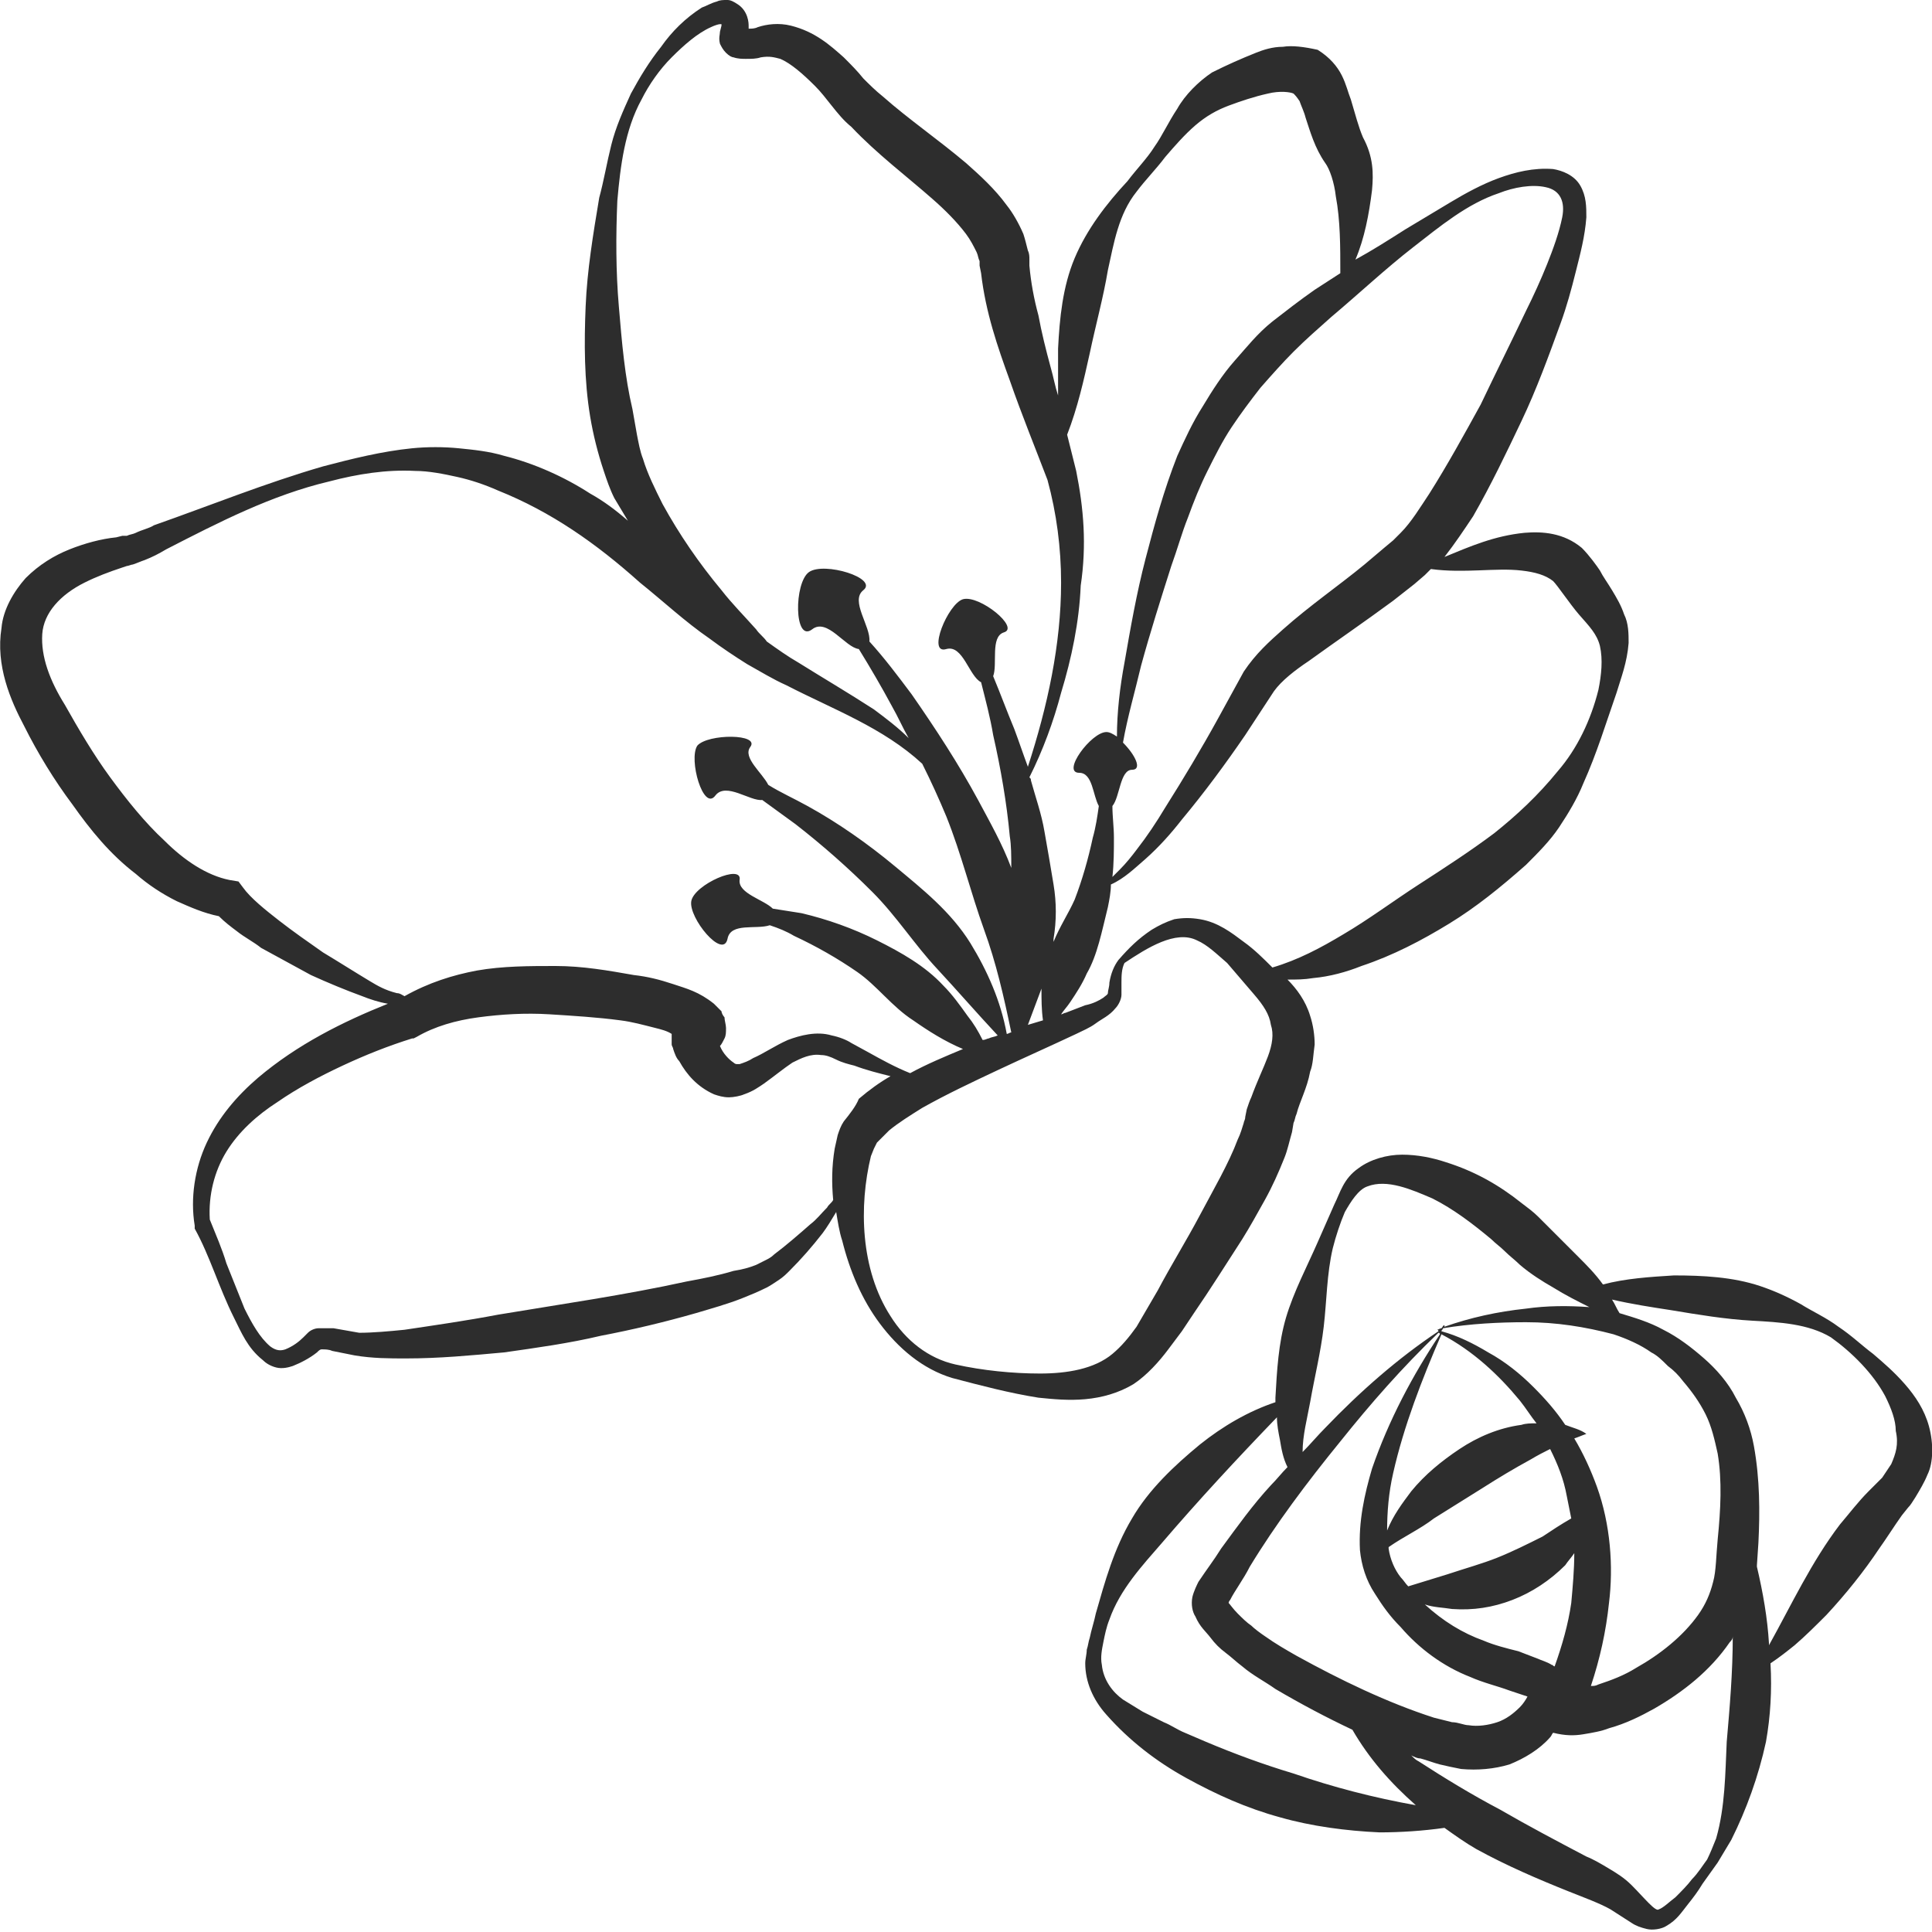 <?xml version="1.0" encoding="utf-8"?>
<!-- Generator: Adobe Illustrator 24.1.2, SVG Export Plug-In . SVG Version: 6.00 Build 0)  -->
<svg version="1.1" id="Layer_1" xmlns="http://www.w3.org/2000/svg" xmlns:xlink="http://www.w3.org/1999/xlink" x="0px" y="0px"
	 viewBox="0 0 128 128" style="enable-background:new 0 0 128 128;" xml:space="preserve">
<style type="text/css">
	.st0{fill:#2D2D2D;}
</style>
<g>
	<path class="st0" d="M127.8,94.5c-0.3-1.1-0.9-2-1.6-2.8c-0.7-0.8-1.4-1.4-2.1-2c-0.8-0.6-1.4-1.2-2.3-1.8c-0.8-0.6-1.7-1-2.5-1.5
		c-0.9-0.5-1.8-0.9-2.7-1.2c-1.8-0.6-3.8-0.7-5.7-0.7c-1.6,0.1-3.2,0.2-4.7,0.6c-0.5-0.7-1.1-1.3-1.6-1.8l-1.8-1.8l-0.9-0.9
		c-0.3-0.3-0.7-0.6-1.1-0.9c-1.5-1.2-3.1-2.1-5-2.7c-0.9-0.3-1.9-0.5-2.9-0.5c-1,0-2.1,0.3-2.9,0.9c-1,0.7-1.2,1.6-1.6,2.4l-1.1,2.5
		c-0.7,1.6-1.6,3.3-2.1,5c-0.5,1.7-0.6,3.5-0.7,5.3c0,0.1,0,0.2,0,0.3c-1.8,0.6-3.5,1.6-5,2.8c-1.7,1.4-3.4,3-4.5,4.9
		c-1.2,2-1.8,4.2-2.4,6.3c-0.1,0.5-0.3,1.1-0.4,1.6c-0.1,0.3-0.1,0.5-0.2,0.8c0,0.3-0.1,0.6-0.1,0.9c0,1.2,0.5,2.4,1.4,3.4
		c1.5,1.7,3.3,3.1,5.3,4.2c2,1.1,4,2,6.2,2.6c2.1,0.6,4.4,0.9,6.6,1c1.4,0,2.9-0.1,4.3-0.3c0.7,0.5,1.4,1,2.1,1.4
		c2,1.1,4.1,2,6.1,2.8c1,0.4,2.1,0.8,2.8,1.2l1.4,0.9c0.3,0.2,0.6,0.3,1,0.4c0.4,0.1,1,0,1.3-0.2c0.7-0.4,1-0.9,1.4-1.4
		c0.4-0.5,0.7-0.9,1-1.4l1-1.4c0.3-0.5,0.6-1,0.9-1.5c1-2,1.8-4.2,2.3-6.5c0.3-1.7,0.4-3.4,0.3-5.2c0.6-0.4,1.1-0.8,1.6-1.2
		c0.7-0.6,1.4-1.3,2.1-2c1.3-1.4,2.5-2.9,3.5-4.4c0.5-0.7,1-1.5,1.5-2.2l0.4-0.5c0.2-0.2,0.3-0.4,0.5-0.7c0.3-0.5,0.6-1,0.8-1.5
		C128.1,96.9,128.1,95.6,127.8,94.5z M105.8,98.5c-0.4-1.1-0.9-2.2-1.5-3.2c0.3-0.1,0.5-0.2,0.8-0.3c-0.4-0.3-0.9-0.4-1.4-0.6
		c-0.6-0.9-1.3-1.7-2.1-2.5c-0.9-0.9-1.9-1.7-3-2.3c-1-0.6-2-1.1-3.1-1.4c0-0.1,0.1-0.1,0.1-0.2c1.8-0.3,3.7-0.4,5.5-0.4
		c2,0,3.9,0.3,5.8,0.8c0.9,0.3,1.8,0.7,2.5,1.2c0.4,0.2,0.7,0.5,1.1,0.9c0.4,0.3,0.7,0.6,1,1c0.6,0.7,1.1,1.4,1.5,2.2
		c0.4,0.8,0.6,1.7,0.8,2.6c0.3,1.8,0.2,3.7,0,5.7c-0.1,1-0.1,2.1-0.3,2.8c-0.2,0.8-0.5,1.5-1,2.2c-1,1.4-2.5,2.6-4.1,3.5
		c-0.8,0.5-1.6,0.8-2.5,1.1c-0.2,0.1-0.3,0.1-0.5,0.1c0.6-1.8,1-3.6,1.2-5.5C106.9,103.8,106.7,101,105.8,98.5z M100.8,94.4
		c-1.5,0.2-2.9,0.8-4.1,1.6c-1.2,0.8-2.3,1.7-3.2,2.8c-0.6,0.8-1.2,1.6-1.6,2.6c0-1.2,0.1-2.5,0.4-3.8c0.7-3.1,1.9-6.2,3.2-9.2
		c2.1,1.1,3.8,2.7,5.2,4.4c0.4,0.5,0.7,1,1.1,1.5C101.4,94.3,101.1,94.3,100.8,94.4z M102.7,96c0.5,1,0.9,2,1.1,3.1
		c0.1,0.5,0.2,1,0.3,1.5c-0.7,0.4-1.3,0.8-1.9,1.2c-1,0.5-2,1-3,1.4c-1,0.4-2.1,0.7-3.3,1.1l-2.6,0.8c-0.2-0.2-0.3-0.4-0.5-0.6
		c-0.4-0.5-0.7-1.2-0.8-1.9c0,0,0-0.1,0-0.1c1-0.7,2.1-1.2,3-1.9l3.2-2c1.1-0.7,2.1-1.3,3.2-1.9C101.9,96.4,102.3,96.2,102.7,96z
		 M95.3,88.3c0,0,0.1,0,0.1,0.1c-1.8,2.7-3.4,5.7-4.5,8.9c-0.5,1.7-0.9,3.5-0.8,5.4c0.1,1,0.4,2,1,2.9c0.5,0.8,1,1.5,1.7,2.2
		c1.2,1.4,2.8,2.6,4.6,3.3c0.9,0.4,1.8,0.6,2.6,0.9l1.2,0.4c0,0,0,0,0,0c0,0,0,0,0,0c-0.1,0.2-0.3,0.5-0.5,0.7
		c-0.4,0.4-0.9,0.8-1.5,1c-0.6,0.2-1.3,0.3-1.9,0.2c-0.3,0-0.7-0.2-1.1-0.2c-0.4-0.1-0.8-0.2-1.2-0.3c-3.1-1-6.2-2.5-9.1-4.1
		c-0.7-0.4-1.4-0.8-2.1-1.3c-0.3-0.2-0.7-0.5-0.9-0.7c-0.3-0.2-0.6-0.5-0.9-0.8c-0.3-0.3-0.5-0.6-0.6-0.7c0-0.1,0,0,0,0
		c0,0,0-0.1,0.1-0.2c0.3-0.6,0.9-1.4,1.3-2.2c1.7-2.8,3.8-5.6,6-8.3C90.8,93,92.9,90.6,95.3,88.3z M100.6,109.4
		c-0.8-0.2-1.6-0.4-2.3-0.7c-1.4-0.5-2.7-1.3-3.9-2.4c0.6,0.2,1.2,0.2,1.8,0.3c1.4,0.1,2.7-0.1,4-0.6c1.3-0.5,2.5-1.3,3.5-2.3
		c0.2-0.3,0.4-0.5,0.6-0.8c0,1.1-0.1,2.2-0.2,3.3c-0.2,1.4-0.6,2.8-1.1,4.2c-0.1,0-0.1-0.1-0.2-0.1c-0.3-0.2-0.7-0.3-0.9-0.4
		L100.6,109.4z M86.8,92.9c0.3-1.7,0.7-3.3,0.9-5c0.2-1.7,0.2-3.5,0.6-5.2c0.2-0.8,0.5-1.7,0.8-2.4c0.4-0.7,0.9-1.5,1.5-1.7
		c1.3-0.5,2.9,0.2,4.3,0.8c1.4,0.7,2.7,1.7,3.9,2.7c0.3,0.3,0.6,0.5,0.9,0.8c0.3,0.3,0.7,0.6,1,0.9c0.7,0.6,1.5,1.1,2.2,1.5
		c0.8,0.5,1.6,0.9,2.4,1.3c-1.4-0.1-2.8-0.1-4.2,0.1c-1.9,0.2-3.7,0.6-5.4,1.2c0,0,0-0.1,0-0.1c-0.1,0-0.1,0.1-0.2,0.2
		c-0.1,0-0.2,0.1-0.3,0.1c0,0,0.1,0,0.1,0.1c-2.7,1.8-5.2,4-7.5,6.4c-0.5,0.5-1,1.1-1.5,1.6C86.3,95.1,86.6,94,86.8,92.9z
		 M85.7,117.5c-2-0.6-3.9-1.3-5.8-2.1l-1.4-0.6c-0.5-0.2-0.9-0.5-1.4-0.7l-1.4-0.7l-1.3-0.8c-0.7-0.5-1.3-1.3-1.4-2.3
		c-0.1-0.5,0-1,0.1-1.5c0.1-0.5,0.2-1,0.4-1.5c0.7-2,2.2-3.6,3.5-5.1c2.4-2.8,4.9-5.5,7.6-8.3c0,0.5,0.1,1,0.2,1.5
		c0.1,0.6,0.2,1.2,0.5,1.8c-0.4,0.4-0.7,0.8-1.1,1.2c-1.2,1.3-2.2,2.7-3.3,4.2c-0.5,0.8-0.9,1.3-1.5,2.2c-0.1,0.2-0.3,0.6-0.4,1
		c-0.1,0.5,0,1,0.2,1.3c0.3,0.7,0.7,1,1,1.4c0.3,0.4,0.6,0.7,1,1c0.4,0.3,0.7,0.6,1.1,0.9c0.7,0.6,1.5,1,2.2,1.5
		c1.7,1,3.4,1.9,5.1,2.7c1.1,1.9,2.5,3.5,4.2,5C91,119.1,88.3,118.4,85.7,117.5z M114.4,115.4c-0.1,2.1-0.1,4.3-0.7,6.4
		c-0.2,0.5-0.4,1-0.6,1.4c-0.3,0.4-0.6,0.9-1,1.3c-0.3,0.4-0.7,0.8-1.1,1.2c-0.4,0.3-0.8,0.7-1.1,0.8c-0.2,0.2-1-0.8-1.8-1.6
		c-0.5-0.5-1-0.8-1.5-1.1c-0.5-0.3-1-0.6-1.5-0.8c-1.9-1-3.8-2-5.7-3.1c-1.9-1-3.7-2.1-5.4-3.2c-0.2-0.1-0.3-0.2-0.5-0.4
		c0.2,0.1,0.4,0.2,0.6,0.2c0.4,0.1,0.9,0.3,1.3,0.4c0.4,0.1,0.9,0.2,1.4,0.3c1.1,0.1,2.2,0,3.2-0.3c1-0.4,2-1,2.7-1.8
		c0.1-0.1,0.1-0.2,0.2-0.3c0.8,0.2,1.4,0.2,2,0.1c0.6-0.1,1.2-0.2,1.7-0.4c1.1-0.3,2.1-0.8,3-1.3c1.9-1.1,3.7-2.5,5-4.4
		c0.1-0.1,0.2-0.2,0.2-0.4C114.8,110.8,114.6,113.1,114.4,115.4z M125.3,97c-0.2,0.3-0.4,0.6-0.6,0.9c-0.1,0.1-0.3,0.3-0.4,0.4
		l-0.5,0.5c-0.7,0.7-1.3,1.5-1.9,2.2c-1.9,2.5-3.2,5.3-4.7,8c0,0,0-0.1,0-0.1c-0.1-1.7-0.4-3.4-0.8-5.1c0,0,0-0.1,0-0.1l0.1-1.5
		c0.1-2,0.1-4.2-0.3-6.4c-0.2-1.1-0.6-2.2-1.2-3.2c-0.5-1-1.3-1.9-2.1-2.6c-0.8-0.7-1.7-1.4-2.7-1.9c-0.9-0.5-1.9-0.8-2.9-1.1
		c-0.2-0.3-0.3-0.6-0.5-0.9c1.3,0.3,2.6,0.5,3.9,0.7c1.8,0.3,3.6,0.6,5.4,0.7c1.8,0.1,3.7,0.2,5.2,1.1c1.4,1,2.8,2.4,3.6,3.9
		c0.4,0.8,0.7,1.6,0.7,2.3C125.8,95.7,125.6,96.3,125.3,97z"/>
	<path class="st0" d="M77.4,89.4c0.3-0.4,0.6-0.8,0.9-1.2l0.8-1.2c1.1-1.6,2.1-3.2,3.2-4.9c0.5-0.8,1-1.7,1.5-2.6
		c0.5-0.9,0.9-1.8,1.3-2.8c0.2-0.5,0.3-1,0.5-1.7l0.1-0.6c0.1-0.2,0.1-0.4,0.2-0.6c0.2-0.8,0.7-1.7,0.9-2.8c0.2-0.5,0.2-1.1,0.3-1.8
		c0-0.6-0.1-1.3-0.3-1.9c-0.3-1-0.9-1.8-1.5-2.4c0.6,0,1.1,0,1.7-0.1c1.1-0.1,2.2-0.4,3.2-0.8c2.1-0.7,4-1.7,5.8-2.8
		c1.8-1.1,3.4-2.4,5.1-3.9c0.8-0.8,1.6-1.6,2.2-2.5c0.6-0.9,1.2-1.9,1.6-2.9c0.9-2,1.5-4,2.2-6c0.3-1,0.7-2,0.8-3.3
		c0-0.6,0-1.3-0.3-1.9c-0.2-0.6-0.5-1.1-0.8-1.6c-0.3-0.5-0.6-0.9-0.8-1.3c-0.2-0.3-0.7-1-1.2-1.5c-1.2-1-2.6-1.1-3.8-1
		c-2,0.2-3.6,0.9-5.3,1.6c0.7-0.9,1.3-1.8,1.9-2.7c1.2-2.1,2.2-4.2,3.2-6.3c1-2.1,1.8-4.3,2.6-6.5c0.4-1.1,0.7-2.2,1-3.4
		c0.3-1.2,0.6-2.3,0.7-3.6c0-0.7,0-1.4-0.4-2.1c-0.4-0.7-1.2-1-1.8-1.1c-1.3-0.1-2.5,0.2-3.6,0.6c-1.1,0.4-2.2,1-3.2,1.6l-3,1.8
		c-1.1,0.7-2.2,1.4-3.3,2c0.6-1.4,0.9-3,1.1-4.6c0.1-1.1,0.1-2.2-0.6-3.5c-0.3-0.7-0.5-1.5-0.8-2.5c-0.2-0.5-0.3-1-0.6-1.6
		c-0.3-0.6-0.8-1.2-1.6-1.7C86.4,3.1,85.6,3,85,3.1c-0.7,0-1.3,0.2-1.8,0.4c-1,0.4-1.9,0.8-2.9,1.3c-0.9,0.6-1.8,1.5-2.3,2.4
		c-0.6,0.9-1,1.8-1.5,2.5c-0.5,0.8-1.2,1.5-1.8,2.3c-1.4,1.5-2.7,3.2-3.5,5.1c-0.8,1.9-1,4-1.1,6c0,1,0,2,0,3.1
		c-0.2-0.6-0.3-1.2-0.5-1.9c-0.3-1.1-0.6-2.3-0.8-3.4c-0.3-1.1-0.5-2.2-0.6-3.3l0-0.4c0-0.2,0-0.4-0.1-0.6c-0.1-0.4-0.2-0.8-0.3-1.1
		c-0.3-0.7-0.7-1.4-1.1-1.9c-0.8-1.1-1.8-2-2.7-2.8c-1.9-1.6-3.8-2.9-5.5-4.4C58,6,57.6,5.6,57.2,5.2c-0.4-0.5-0.8-0.9-1.3-1.4
		C55,3,54,2.1,52.4,1.7c-0.8-0.2-1.6-0.1-2.2,0.1c-0.2,0.1-0.4,0.1-0.6,0.1l0-0.1c0-0.2,0-0.4-0.1-0.7c-0.1-0.3-0.3-0.6-0.6-0.8
		C48.6,0.1,48.4,0,48.2,0c-0.3,0-0.5,0-0.7,0.1c-0.4,0.1-0.7,0.3-1,0.4c-1.1,0.7-2,1.6-2.7,2.6c-0.8,1-1.4,2-2,3.1
		c-0.5,1.1-1,2.2-1.3,3.4c-0.3,1.2-0.5,2.4-0.8,3.5c-0.4,2.4-0.8,4.8-0.9,7.2c-0.1,2.4-0.1,4.9,0.3,7.3c0.2,1.2,0.5,2.4,0.9,3.6
		c0.2,0.6,0.4,1.2,0.7,1.8c0.3,0.5,0.6,1,0.9,1.5c-0.8-0.7-1.6-1.3-2.5-1.8c-1.7-1.1-3.7-2-5.7-2.5c-1-0.3-2-0.4-3-0.5
		c-1-0.1-2.1-0.1-3.1,0c-2,0.2-4,0.7-5.9,1.2c-3.8,1.1-7.5,2.6-11.2,3.9C9.9,35,9.4,35.1,9,35.3c-0.2,0.1-0.4,0.1-0.6,0.2
		c-0.1,0-0.2,0-0.3,0l-0.4,0.1c-1,0.1-2.1,0.4-3.1,0.8c-1,0.4-2,1-2.9,1.9c-0.8,0.9-1.5,2.1-1.6,3.3c-0.4,2.5,0.6,4.8,1.5,6.5
		c0.9,1.8,2,3.6,3.2,5.2C6,55,7.3,56.6,9,57.9c0.8,0.7,1.7,1.3,2.7,1.8c0.9,0.4,1.8,0.8,2.8,1c0.4,0.4,0.8,0.7,1.2,1
		c0.5,0.4,1.1,0.7,1.6,1.1c1.1,0.6,2.2,1.2,3.3,1.8c1.1,0.5,2.3,1,3.4,1.4c0.5,0.2,1.1,0.4,1.7,0.5c-3,1.2-6,2.7-8.6,4.9
		c-1.4,1.2-2.6,2.6-3.4,4.3c-0.8,1.7-1.1,3.7-0.8,5.5l0,0.1l0,0.1c1,1.8,1.6,3.9,2.6,5.9c0.5,1,0.9,2,1.9,2.8
		c0.2,0.2,0.5,0.4,0.9,0.5c0.4,0.1,0.8,0,1.1-0.1c0.5-0.2,1.1-0.5,1.6-0.9c0.1-0.1,0.2-0.2,0.3-0.2c0,0,0,0,0.1,0
		c0.1,0,0.4,0,0.6,0.1c0.5,0.1,1,0.2,1.5,0.3c1.2,0.2,2.3,0.2,3.4,0.2c2.2,0,4.3-0.2,6.5-0.4c2.1-0.3,4.3-0.6,6.4-1.1
		c2.1-0.4,4.2-0.9,6.3-1.5c1-0.3,2.1-0.6,3.1-1c0.5-0.2,1-0.4,1.6-0.7c0.2-0.1,0.5-0.3,0.8-0.5c0.3-0.2,0.5-0.4,0.7-0.6
		c0.8-0.8,1.5-1.6,2.2-2.5c0.3-0.4,0.6-0.9,0.9-1.4c0,0,0,0,0,0c0.1,0.6,0.2,1.3,0.4,1.9c0.5,2,1.3,3.9,2.5,5.5
		c1.2,1.6,2.8,3,4.8,3.6c1.9,0.5,3.8,1,5.7,1.3c1,0.1,2,0.2,3.1,0.1c1.1-0.1,2.2-0.4,3.2-1C76,91.1,76.8,90.2,77.4,89.4z
		 M100.8,37.8c0.9,0.1,1.6,0.3,2.1,0.7c0.3,0.3,1.1,1.5,1.7,2.2c0.7,0.8,1.2,1.3,1.4,2.1c0.2,0.9,0.1,1.9-0.1,2.9
		c-0.5,2-1.4,3.9-2.7,5.4c-1.3,1.6-2.7,2.9-4.2,4.1c-1.6,1.2-3.3,2.3-5,3.4c-1.7,1.1-3.3,2.3-5,3.3c-1.5,0.9-3,1.7-4.7,2.2
		c-0.6-0.6-1.2-1.2-1.9-1.7c-0.8-0.6-1.7-1.3-2.9-1.5c-0.6-0.1-1.1-0.1-1.7,0c-0.6,0.2-1,0.4-1.5,0.7c-0.9,0.6-1.5,1.2-2.2,2
		c-0.3,0.4-0.5,0.9-0.6,1.5c0,0.3-0.1,0.5-0.1,0.7c0,0.1-0.2,0.2-0.3,0.3c-0.3,0.2-0.7,0.4-1.2,0.5l-1.3,0.5c-0.1,0-0.2,0.1-0.3,0.1
		c0.2-0.3,0.4-0.5,0.6-0.8c0.4-0.6,0.8-1.2,1.1-1.9c0.7-1.2,1-2.8,1.4-4.4c0.1-0.5,0.2-1,0.2-1.5c0.9-0.4,1.6-1.1,2.3-1.7
		c0.9-0.8,1.7-1.7,2.4-2.6c1.5-1.8,2.9-3.7,4.2-5.6l1.9-2.9c0.5-0.7,1.4-1.4,2.3-2c1.8-1.3,3.7-2.6,5.6-4c0.5-0.4,0.9-0.7,1.4-1.1
		l0.7-0.6c0.1-0.1,0.3-0.3,0.4-0.4C97,38,99.1,37.6,100.8,37.8z M69,65.5C69,65.5,69,65.5,69,65.5c0,0.7,0,1.4,0.1,2.1
		c-0.3,0.1-0.7,0.2-1,0.3C68.4,67.1,68.7,66.3,69,65.5z M93.6,16.4c1.8-1.4,3.6-2.9,5.7-3.6c1-0.4,2.2-0.6,3.1-0.4
		c1,0.2,1.3,1,1.1,2c-0.2,1-0.6,2.1-1,3.1c-0.4,1-0.9,2.1-1.4,3.1c-1,2.1-2,4.1-3,6.2c-1.1,2-2.2,4-3.4,5.9
		c-0.6,0.9-1.2,1.9-1.9,2.6c-0.2,0.2-0.3,0.3-0.5,0.5l-0.6,0.5l-1.3,1.1c-1.7,1.4-3.6,2.7-5.4,4.3c-0.9,0.8-1.8,1.6-2.6,2.8
		l-1.7,3.1c-1.1,2-2.3,4-3.5,5.9c-0.6,1-1.2,1.9-1.9,2.8c-0.3,0.4-0.7,0.9-1.1,1.3c-0.2,0.2-0.3,0.3-0.5,0.5
		c0.1-0.9,0.1-1.8,0.1-2.6c0-0.7-0.1-1.4-0.1-2.1c0.5-0.6,0.5-2.4,1.3-2.4c0.7,0,0.2-1-0.6-1.8c0.3-1.7,0.8-3.4,1.2-5.1
		c0.6-2.2,1.3-4.4,2-6.6c0.4-1.1,0.7-2.2,1.1-3.2c0.4-1.1,0.8-2.1,1.3-3.1c0.5-1,1-2,1.6-2.9c0.6-0.9,1.2-1.7,1.9-2.6
		c0.7-0.8,1.5-1.7,2.2-2.4c0.8-0.8,1.6-1.5,2.5-2.3C90.1,19.4,91.8,17.8,93.6,16.4z M71.3,31.2c-0.2-0.8-0.4-1.6-0.6-2.4
		c0.7-1.8,1.1-3.6,1.5-5.4c0.4-1.9,0.9-3.7,1.2-5.5c0.4-1.8,0.7-3.7,1.9-5.2c0.6-0.8,1.3-1.5,1.9-2.3c0.6-0.7,1.3-1.5,2-2.1
		c0.7-0.6,1.4-1,2.2-1.3c0.8-0.3,1.7-0.6,2.6-0.8c0.8-0.2,1.5-0.1,1.7,0c0.1,0.1,0.2,0.2,0.4,0.5c0.1,0.3,0.3,0.7,0.4,1.1
		c0.3,0.9,0.6,2,1.3,3c0.3,0.4,0.6,1.3,0.7,2.2c0.3,1.6,0.3,3.3,0.3,5.1c-0.6,0.4-1.1,0.7-1.7,1.1c-1,0.7-1.9,1.4-2.8,2.1
		c-1,0.8-1.7,1.7-2.5,2.6c-0.8,0.9-1.5,2-2.1,3C79,28,78.5,29.1,78,30.2c-0.9,2.3-1.5,4.5-2.1,6.8c-0.6,2.3-1,4.6-1.4,6.9
		c-0.3,1.6-0.5,3.3-0.5,4.9c-0.3-0.2-0.5-0.3-0.7-0.3c-1,0-3,2.7-1.8,2.7c0.9,0,0.9,1.5,1.3,2.2c-0.1,0.7-0.2,1.4-0.4,2.1
		c-0.3,1.4-0.7,2.8-1.2,4.1c-0.4,0.9-1,1.8-1.4,2.8c0-0.1,0-0.1,0-0.2c0.2-1.2,0.2-2.4,0-3.6c-0.2-1.2-0.4-2.4-0.6-3.5
		c-0.2-1.2-0.6-2.3-0.9-3.4c0-0.1,0-0.1-0.1-0.2c0.9-1.8,1.6-3.7,2.1-5.6c0.7-2.3,1.2-4.7,1.3-7.1C72,36.1,71.8,33.7,71.3,31.2z
		 M41,20.3c-0.2-2.3-0.2-4.7-0.1-7c0.2-2.3,0.5-4.7,1.6-6.7c0.5-1,1.2-2,2-2.8c0.8-0.8,1.7-1.6,2.6-2c0.2-0.1,0.5-0.2,0.6-0.2
		c0.1,0,0.1,0,0.1,0c0,0,0,0.1,0,0.1l-0.1,0.4c0,0.2-0.1,0.4,0,0.8c0.1,0.2,0.2,0.4,0.4,0.6c0.2,0.2,0.4,0.3,0.5,0.3
		c0.3,0.1,0.6,0.1,0.8,0.1c0.4,0,0.7,0,1-0.1c0.6-0.1,0.9,0,1.3,0.1c0.7,0.3,1.5,1,2.3,1.8c0.4,0.4,0.7,0.8,1.1,1.3
		c0.4,0.5,0.8,1,1.3,1.4c1.7,1.8,3.7,3.3,5.4,4.8c0.8,0.7,1.6,1.5,2.2,2.3c0.3,0.4,0.5,0.8,0.7,1.2c0.1,0.2,0.1,0.4,0.2,0.6
		c0,0.1,0,0.2,0,0.3l0.1,0.5c0.3,2.6,1.1,4.9,1.9,7.1c0.8,2.3,1.7,4.5,2.5,6.6c0.6,2.2,0.9,4.5,0.9,6.8c0,4.1-0.9,8.2-2.2,12.2
		c-0.3-0.8-0.6-1.7-0.9-2.5c-0.5-1.2-0.9-2.3-1.4-3.5c0.3-0.8-0.2-2.6,0.7-2.9c1.1-0.3-1.6-2.5-2.7-2.2c-1,0.3-2.4,3.7-1.1,3.3
		c1.1-0.3,1.5,1.8,2.3,2.2c0.3,1.2,0.6,2.3,0.8,3.5c0.5,2.2,0.9,4.5,1.1,6.7C67,56,67,56.7,67,57.5c-0.6-1.6-1.4-3-2.2-4.5
		c-1.3-2.4-2.8-4.7-4.4-7c-0.9-1.2-1.8-2.4-2.8-3.5c0.1-1-1.3-2.7-0.4-3.4c1-0.8-2.6-1.9-3.6-1.2s-1,4.7,0.2,3.8
		c1-0.8,2.2,1.2,3.1,1.3c0.8,1.3,1.5,2.5,2.2,3.8c0.4,0.7,0.7,1.4,1.1,2.1c-0.7-0.7-1.5-1.3-2.3-1.9c-1.7-1.1-3.4-2.1-5-3.1
		c-0.7-0.4-1.4-0.9-2.1-1.4c-0.2-0.3-0.5-0.5-0.7-0.8c-0.8-0.9-1.6-1.7-2.3-2.6c-1.5-1.8-2.8-3.7-3.9-5.7c-0.5-1-1-2-1.3-3
		c-0.2-0.5-0.3-1.1-0.4-1.6c-0.1-0.6-0.2-1.1-0.3-1.7C41.4,25,41.2,22.7,41,20.3z M24.5,65c-1-0.6-2.1-1.3-3.1-1.9
		c-1-0.7-2-1.4-2.9-2.1c-0.9-0.7-1.9-1.5-2.4-2.2l-0.3-0.4l-0.6-0.1c-1.5-0.3-3-1.3-4.3-2.6c-1.3-1.2-2.5-2.7-3.6-4.2
		c-1.1-1.5-2.1-3.2-3-4.8c-1-1.6-1.6-3.2-1.5-4.7c0.1-1.4,1.2-2.6,2.8-3.4c0.8-0.4,1.6-0.7,2.5-1l0.3-0.1c0.1,0,0.3-0.1,0.4-0.1
		c0.3-0.1,0.5-0.2,0.8-0.3c0.5-0.2,0.9-0.4,1.4-0.7c3.5-1.8,7-3.6,10.8-4.5c1.9-0.5,3.8-0.8,5.7-0.7c0.9,0,1.9,0.2,2.8,0.4
		c0.9,0.2,1.8,0.5,2.7,0.9c3.5,1.4,6.5,3.5,9.4,6.1c1.5,1.2,3,2.6,4.6,3.7c0.8,0.6,1.7,1.2,2.5,1.7c0.9,0.5,1.7,1,2.6,1.4
		c3.1,1.6,6.4,2.8,9,5.2c0.6,1.2,1.1,2.3,1.6,3.5c1,2.5,1.6,5,2.5,7.5c0.8,2.2,1.3,4.4,1.8,6.8c-0.1,0-0.2,0.1-0.3,0.1
		c-0.4-2.2-1.3-4.2-2.4-6c-1.3-2.1-3.2-3.6-5-5.1c-1.8-1.5-3.8-2.9-5.8-4c-0.9-0.5-1.8-0.9-2.6-1.4c-0.4-0.8-1.7-1.8-1.2-2.5
		c0.7-0.9-2.8-0.9-3.5-0.1c-0.6,0.9,0.4,4.4,1.2,3.3c0.7-0.9,2.3,0.4,3.1,0.3c0.7,0.5,1.5,1.1,2.2,1.6c1.8,1.4,3.5,2.9,5.1,4.5
		c1.6,1.6,2.8,3.5,4.3,5.1c1.3,1.4,2.6,2.9,4,4.4c-0.2,0.1-0.4,0.1-0.6,0.2c-0.1,0-0.2,0.1-0.4,0.1c-0.3-0.6-0.6-1.1-1-1.6
		c-0.5-0.7-1-1.4-1.6-2c-1.2-1.3-2.8-2.2-4.4-3c-1.6-0.8-3.3-1.4-5-1.8c-0.6-0.1-1.3-0.2-1.9-0.3c-0.6-0.6-2.3-1-2.2-1.9
		c0.2-1.1-3,0.3-3.2,1.4s2.1,3.9,2.4,2.5c0.2-1.1,1.9-0.6,2.8-0.9c0.6,0.2,1.1,0.4,1.6,0.7c1.5,0.7,2.9,1.5,4.2,2.4
		c1.3,0.9,2.3,2.3,3.7,3.2c1,0.7,2.1,1.4,3.3,1.9c-1.2,0.5-2.4,1-3.5,1.6c-1-0.4-1.9-0.9-2.8-1.4l-1.1-0.6c-0.3-0.2-0.8-0.4-1.3-0.5
		c-1-0.3-2.1,0-2.9,0.3c-0.9,0.4-1.6,0.9-2.3,1.2c-0.3,0.2-0.6,0.3-0.9,0.4c-0.1,0-0.1,0-0.2,0c0,0-0.1,0-0.2-0.1
		c-0.3-0.2-0.7-0.6-0.9-1.1c0.1-0.1,0.2-0.3,0.3-0.5c0.1-0.2,0.1-0.4,0.1-0.7c0-0.2-0.1-0.5-0.1-0.7c-0.1-0.1-0.2-0.3-0.2-0.4
		c-0.2-0.2-0.3-0.3-0.5-0.5c-1-0.8-1.8-1-2.7-1.3c-0.9-0.3-1.7-0.5-2.6-0.6c-1.7-0.3-3.4-0.6-5.2-0.6c-1.7,0-3.5,0-5.2,0.3
		c-1.6,0.3-3.2,0.8-4.8,1.7c-0.2-0.1-0.3-0.2-0.5-0.2C25.5,65.6,25,65.3,24.5,65z M55.9,74.3c-0.2,0.3-0.3,0.6-0.4,0.9l-0.2,0.9
		c-0.2,1.2-0.2,2.3-0.1,3.4c-0.1,0.2-0.3,0.3-0.4,0.5c-0.4,0.4-0.7,0.8-1.1,1.1c-0.8,0.7-1.6,1.4-2.4,2c-0.2,0.2-0.4,0.3-0.6,0.4
		c-0.2,0.1-0.4,0.2-0.6,0.3c-0.5,0.2-0.9,0.3-1.5,0.4c-1,0.3-2,0.5-3.1,0.7c-4.1,0.9-8.3,1.5-12.5,2.2c-2.1,0.4-4.2,0.7-6.2,1
		c-1,0.1-2.1,0.2-3,0.2L22.1,88c-0.3,0-0.6,0-1,0c-0.2,0-0.5,0.1-0.7,0.3c-0.2,0.2-0.3,0.3-0.3,0.3c-0.3,0.3-0.7,0.6-1.2,0.8
		c-0.3,0.1-0.6,0.1-1-0.2c-0.7-0.6-1.2-1.5-1.7-2.5c-0.4-1-0.8-2-1.2-3c-0.3-1-0.7-1.9-1.1-2.9c-0.1-1.6,0.3-3.2,1.1-4.5
		c0.8-1.3,2-2.4,3.4-3.3c1.3-0.9,2.8-1.7,4.3-2.4c1.5-0.7,3-1.3,4.6-1.8l0.1,0l0.2-0.1c1.2-0.7,2.6-1.1,4.1-1.3
		c1.5-0.2,3.1-0.3,4.7-0.2c1.6,0.1,3.2,0.2,4.7,0.4c0.8,0.1,1.5,0.3,2.3,0.5c0.4,0.1,0.8,0.2,1.1,0.4c0,0.1,0,0.1,0,0.1
		c0,0.1,0,0.2,0,0.2c0,0.1,0,0.1,0,0.2c0,0.1,0,0.2,0,0.2c0,0.1,0.1,0.2,0.1,0.3c0.1,0.3,0.2,0.6,0.4,0.8c0.5,0.9,1.2,1.7,2.3,2.2
		c0.3,0.1,0.6,0.2,1,0.2c0.3,0,0.8-0.1,1-0.2c0.6-0.2,1-0.5,1.3-0.7c0.7-0.5,1.3-1,1.9-1.4c0.6-0.3,1.2-0.6,1.9-0.5
		c0.3,0,0.6,0.1,1,0.3c0.4,0.2,0.8,0.3,1.2,0.4c0.8,0.3,1.6,0.5,2.4,0.7c-0.7,0.4-1.4,0.9-2.1,1.5C56.7,73.3,56.3,73.8,55.9,74.3z
		 M73.7,89.7c-1.2,1-3,1.3-4.8,1.3c-1.8,0-3.8-0.2-5.6-0.6C61.5,90,60,88.8,59,87.2c-2-3.1-2.1-7.3-1.3-10.6l0.2-0.5l0.2-0.4
		c0.2-0.2,0.5-0.5,0.8-0.8c0.6-0.5,1.4-1,2.2-1.5c1.6-0.9,3.3-1.7,5-2.5c1.7-0.8,3.5-1.6,5.2-2.4c0.4-0.2,0.9-0.4,1.3-0.7
		c0.4-0.3,0.9-0.5,1.3-1c0.2-0.2,0.4-0.6,0.4-0.9c0-0.3,0-0.6,0-0.8c0-0.4,0-0.9,0.2-1.3c1.5-1,3.4-2.2,4.8-1.5
		c0.7,0.3,1.3,0.9,2,1.5c0.6,0.7,1.2,1.4,1.8,2.1c0.6,0.7,1,1.3,1.1,2c0.2,0.6,0.1,1.3-0.2,2.1c-0.3,0.8-0.7,1.6-1.1,2.7
		c-0.1,0.2-0.2,0.5-0.3,0.8L82.5,74c0,0.2-0.1,0.3-0.1,0.4c-0.1,0.3-0.2,0.7-0.4,1.1c-0.6,1.6-1.6,3.3-2.5,5c-0.9,1.7-1.9,3.3-2.8,5
		L76,86.7l-0.7,1.2C74.8,88.6,74.3,89.2,73.7,89.7z"/>
</g>
</svg>
